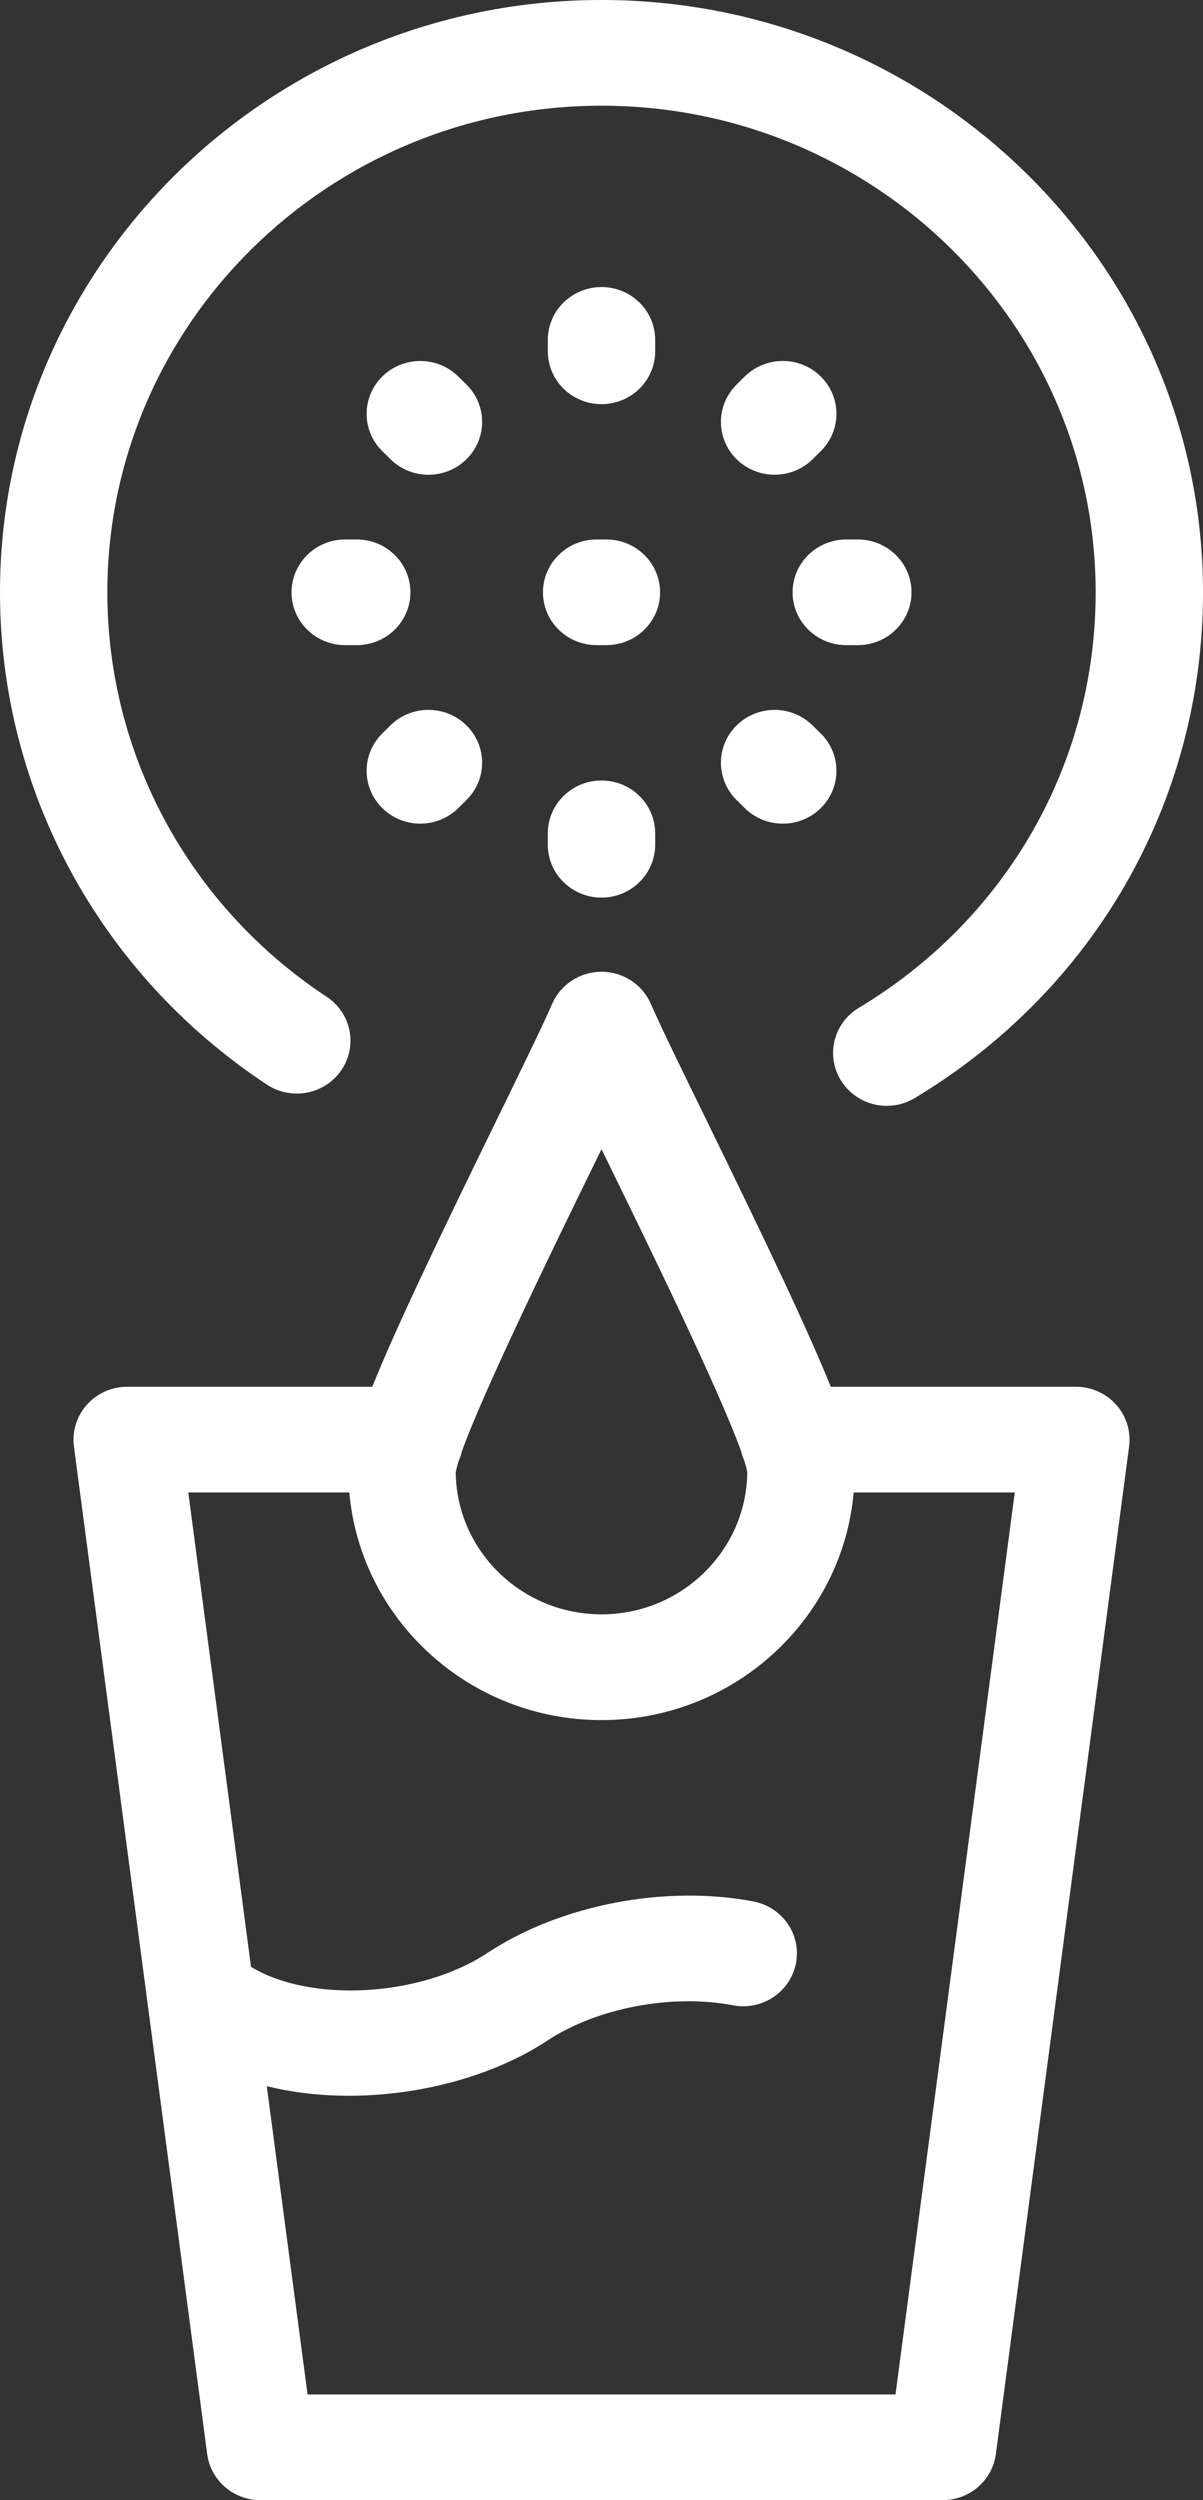 <svg xmlns="http://www.w3.org/2000/svg" xmlns:xlink="http://www.w3.org/1999/xlink" preserveAspectRatio="xMidYMid" width="26" height="54" viewBox="0 0 26 54">
  <rect x="0" y="0" width="26" height="54" fill="#333333" stroke="none"/>
  <defs>
    <style>
      .cls-1 {
        fill: #fff;
        fill-rule: evenodd;
      }
    </style>
  </defs>
  <path d="M15.920,17.280 C15.468,16.833 15.468,16.111 15.922,15.666 C16.376,15.221 17.110,15.222 17.562,15.668 L17.739,15.842 C18.191,16.289 18.190,17.011 17.737,17.457 C17.510,17.679 17.213,17.790 16.918,17.790 C16.620,17.790 16.323,17.678 16.096,17.454 L15.920,17.280 ZM17.130,12.794 C17.130,13.424 17.650,13.934 18.290,13.934 L18.540,13.934 C19.180,13.934 19.700,13.424 19.700,12.794 C19.700,12.163 19.180,11.652 18.540,11.652 L18.290,11.652 C17.650,11.652 17.130,12.163 17.130,12.794 L17.130,12.794 ZM5.768,23.426 C6.301,23.777 7.021,23.638 7.378,23.114 C7.735,22.590 7.593,21.881 7.060,21.529 C4.092,19.571 2.320,16.305 2.320,12.794 C2.320,6.999 7.111,2.283 13.000,2.283 C18.889,2.283 23.680,6.999 23.680,12.794 C23.680,16.486 21.766,19.842 18.560,21.769 C18.014,22.097 17.841,22.801 18.176,23.338 C18.394,23.690 18.775,23.885 19.166,23.885 C19.372,23.885 19.581,23.830 19.770,23.717 C23.671,21.372 26.000,17.288 26.000,12.794 C26.000,5.739 20.169,0.000 13.000,0.000 C5.832,0.000 0.000,5.739 0.000,12.794 C0.000,17.068 2.156,21.042 5.768,23.426 L5.768,23.426 ZM16.096,8.132 L15.920,8.306 C15.468,8.753 15.468,9.475 15.922,9.921 C16.149,10.143 16.445,10.253 16.741,10.253 C17.039,10.253 17.336,10.142 17.562,9.919 L17.739,9.744 C18.191,9.298 18.191,8.575 17.737,8.130 C17.283,7.684 16.549,7.686 16.096,8.132 L16.096,8.132 ZM13.105,11.652 L12.895,11.652 C12.254,11.652 11.735,12.163 11.735,12.794 C11.735,13.424 12.254,13.934 12.895,13.934 L13.105,13.934 C13.746,13.934 14.266,13.424 14.266,12.794 C14.266,12.163 13.746,11.652 13.105,11.652 L13.105,11.652 ZM24.124,30.341 C24.344,30.588 24.446,30.916 24.403,31.242 L21.523,53.005 C21.448,53.574 20.955,54.000 20.373,54.000 L5.629,54.000 C5.045,54.000 4.553,53.574 4.478,53.005 L1.598,31.242 C1.555,30.916 1.657,30.588 1.877,30.341 C2.097,30.094 2.415,29.952 2.749,29.952 L8.046,29.952 C8.541,28.722 9.412,26.894 10.730,24.198 C11.266,23.101 11.729,22.154 11.933,21.684 C12.116,21.262 12.536,20.989 13.000,20.989 C13.465,20.989 13.885,21.262 14.067,21.684 C14.271,22.154 14.733,23.099 15.269,24.195 C16.588,26.893 17.458,28.721 17.955,29.952 L23.252,29.952 C23.586,29.952 23.904,30.094 24.124,30.341 L24.124,30.341 ZM9.849,31.801 C9.868,33.495 11.274,34.868 13.000,34.868 C14.726,34.868 16.132,33.495 16.151,31.801 C16.141,31.737 16.119,31.653 16.088,31.553 C16.059,31.489 16.036,31.422 16.020,31.353 C15.547,30.030 13.985,26.835 13.178,25.184 C13.118,25.060 13.058,24.939 13.000,24.821 C12.942,24.939 12.882,25.062 12.821,25.188 C12.015,26.836 10.455,30.027 9.982,31.350 C9.965,31.422 9.942,31.490 9.913,31.554 C9.882,31.655 9.860,31.737 9.849,31.801 L9.849,31.801 ZM21.932,32.235 L18.450,32.235 C18.208,34.986 15.856,37.152 13.000,37.152 C10.144,37.152 7.792,34.986 7.550,32.235 L4.069,32.235 L5.425,42.480 C6.687,43.255 9.073,43.145 10.535,42.181 C12.109,41.142 14.366,40.705 16.283,41.069 C16.912,41.190 17.324,41.788 17.202,42.407 C17.080,43.026 16.472,43.432 15.843,43.312 C14.517,43.059 12.902,43.367 11.827,44.076 C10.260,45.110 7.812,45.564 5.766,45.059 L6.647,51.717 L19.354,51.717 L21.932,32.235 ZM13.000,16.858 C12.359,16.858 11.840,17.368 11.840,17.999 L11.840,18.246 C11.840,18.875 12.359,19.387 13.000,19.387 C13.641,19.387 14.160,18.875 14.160,18.246 L14.160,17.999 C14.160,17.368 13.641,16.858 13.000,16.858 L13.000,16.858 ZM10.081,8.306 L9.905,8.132 C9.452,7.686 8.717,7.685 8.264,8.130 C7.811,8.576 7.810,9.299 8.263,9.745 L8.439,9.919 C8.666,10.142 8.963,10.254 9.260,10.254 C9.557,10.254 9.853,10.143 10.079,9.921 C10.533,9.475 10.533,8.752 10.081,8.306 L10.081,8.306 ZM8.870,12.794 C8.870,12.163 8.351,11.652 7.710,11.652 L7.460,11.652 C6.820,11.652 6.301,12.163 6.301,12.794 C6.301,13.424 6.820,13.934 7.460,13.934 L7.710,13.934 C8.351,13.934 8.870,13.424 8.870,12.794 L8.870,12.794 ZM13.000,8.729 C13.641,8.729 14.160,8.219 14.160,7.587 L14.160,7.342 C14.160,6.711 13.641,6.200 13.000,6.200 C12.359,6.200 11.840,6.711 11.840,7.342 L11.840,7.587 C11.840,8.219 12.359,8.729 13.000,8.729 L13.000,8.729 ZM9.083,17.790 C9.381,17.790 9.678,17.677 9.905,17.454 L10.081,17.280 C10.533,16.834 10.533,16.111 10.079,15.666 C9.626,15.221 8.891,15.221 8.439,15.667 L8.263,15.841 C7.810,16.288 7.811,17.011 8.264,17.455 C8.491,17.678 8.787,17.790 9.083,17.790 L9.083,17.790 ZM9.083,17.790 L9.083,17.790 Z" class="cls-1"/>
</svg>

